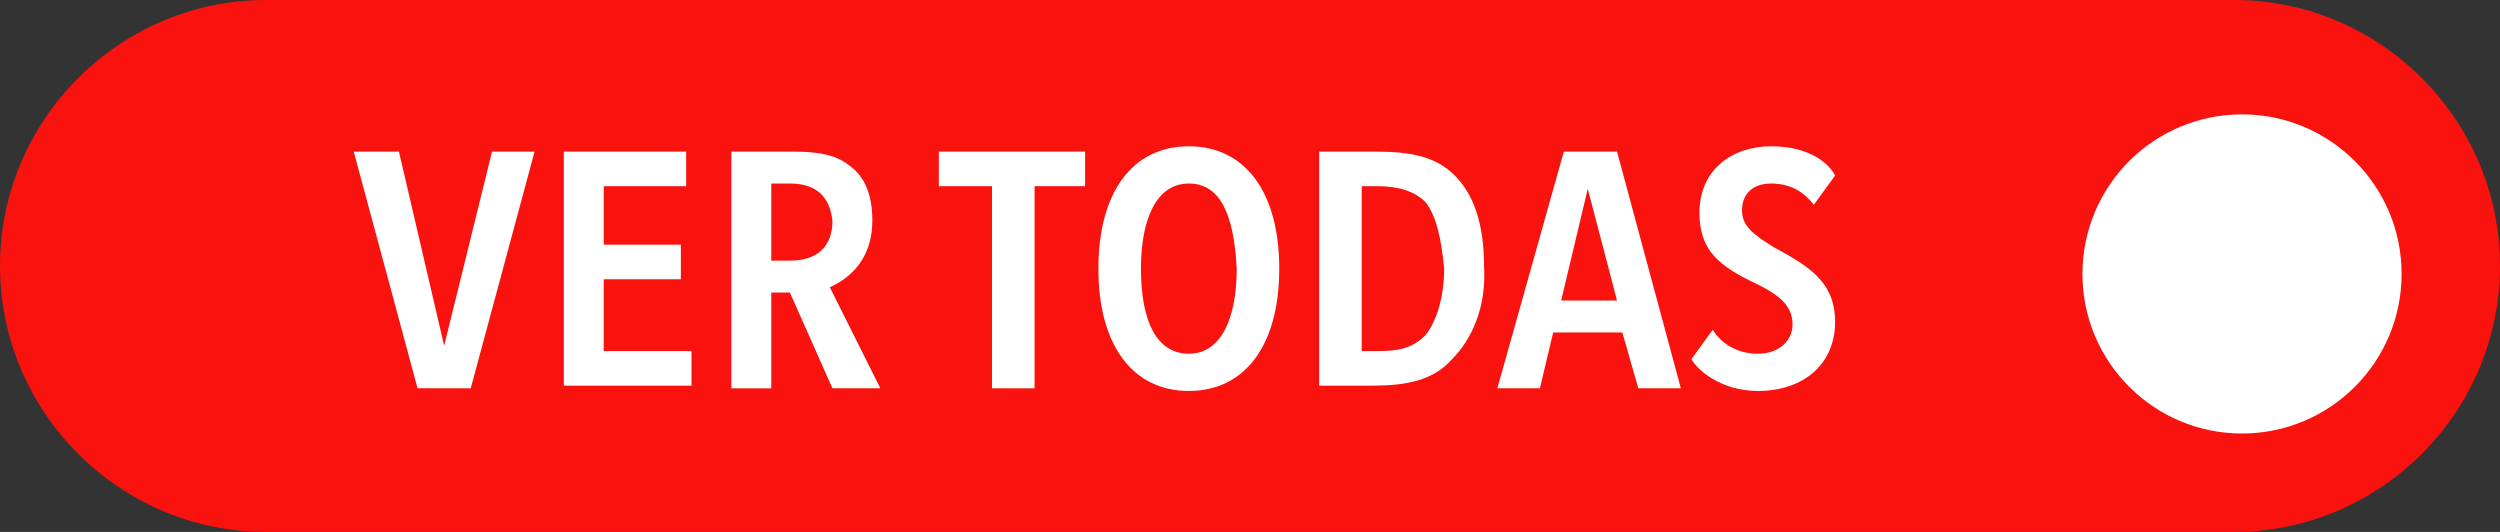 <?xml version="1.0" encoding="utf-8"?>
<!-- Generator: Adobe Illustrator 18.0.0, SVG Export Plug-In . SVG Version: 6.00 Build 0)  -->
<!DOCTYPE svg PUBLIC "-//W3C//DTD SVG 1.1//EN" "http://www.w3.org/Graphics/SVG/1.1/DTD/svg11.dtd">
<svg version="1.1" id="Camada_1" xmlns="http://www.w3.org/2000/svg" xmlns:xlink="http://www.w3.org/1999/xlink" x="0px" y="0px"
	 viewBox="0 0 94 20" enable-background="new 0 0 94 20" xml:space="preserve">
<rect x="0" y="0" width="94" height="20" fill="#333333" stroke="none"/>
<path fill-rule="evenodd" clip-rule="evenodd" fill="#FA120E" d="M10,0h74c5.5,0,10,4.5,10,10c0,5.5-4.5,10-10,10H10
	C4.5,20,0,15.5,0,10C0,4.5,4.5,0,10,0z"/>
<circle fill-rule="evenodd" clip-rule="evenodd" fill="#FFFFFF" cx="84.3" cy="10.3" r="6"/>
<g>
	<path fill="#FFFFFF" d="M17.7,14.6h-2l-2.4-8.9H15l1.7,7.3l1.8-7.3h1.6L17.7,14.6z"/>
	<path fill="#FFFFFF" d="M21.2,14.6V5.7h4.6V7h-3.1v2.2h2.9v1.3h-2.9v2.7H26v1.3H21.2z"/>
	<path fill="#FFFFFF" d="M31.3,14.6L29.7,11H29v3.6h-1.5V5.7h2.3c0.9,0,1.6,0.1,2.1,0.5c0.6,0.4,0.9,1.1,0.9,2.1
		c0,1.3-0.7,2.1-1.6,2.5l1.9,3.8H31.3z M29.7,6.9H29v2.9h0.7c1,0,1.6-0.5,1.6-1.5C31.2,7.4,30.7,6.9,29.7,6.9z"/>
	<path fill="#FFFFFF" d="M38.9,7v7.6h-1.6V7h-2V5.7h5.5V7H38.9z"/>
	<path fill="#FFFFFF" d="M44.7,14.7c-2.1,0-3.4-1.7-3.4-4.6c0-2.9,1.3-4.6,3.4-4.6c2.1,0,3.4,1.7,3.4,4.6
		C48.1,13,46.8,14.7,44.7,14.7z M44.7,6.9c-1.2,0-1.8,1.3-1.8,3.2c0,2,0.6,3.2,1.8,3.2c1.2,0,1.8-1.3,1.8-3.2
		C46.4,8.1,45.9,6.9,44.7,6.9z"/>
	<path fill="#FFFFFF" d="M54.6,13.5c-0.7,0.8-1.7,1-3,1h-2V5.7h2.1c1.4,0,2.3,0.2,3,0.9c0.7,0.7,1.1,1.8,1.1,3.4
		C55.9,11.6,55.3,12.8,54.6,13.5z M53.6,7.6C53.2,7.2,52.6,7,51.8,7h-0.6v6.2h0.6c0.8,0,1.3-0.1,1.8-0.6c0.4-0.5,0.7-1.4,0.7-2.5
		C54.2,9,54,8.1,53.6,7.6z"/>
	<path fill="#FFFFFF" d="M61.6,14.6L61,12.5h-2.6l-0.5,2.1h-1.6l2.5-8.9h2l2.4,8.9H61.6z M59.7,7.1l-1,4.2h2.1L59.7,7.1z"/>
	<path fill="#FFFFFF" d="M66.1,14.7c-1.4,0-2.3-0.8-2.5-1.2l0.8-1.1c0.3,0.5,0.9,0.9,1.7,0.9c0.8,0,1.3-0.5,1.3-1.1
		c0-0.7-0.5-1.1-1.3-1.5C64.6,10,63.9,9.4,63.9,8c0-1.6,1.2-2.5,2.7-2.5c1.5,0,2.2,0.7,2.4,1.1l-0.8,1.1c-0.3-0.4-0.8-0.8-1.6-0.8
		c-0.7,0-1.1,0.4-1.1,1c0,0.6,0.4,0.9,1.2,1.4C68,10,69,10.6,69,12.1C69,13.7,67.8,14.7,66.1,14.7z"/>
</g>
</svg>
